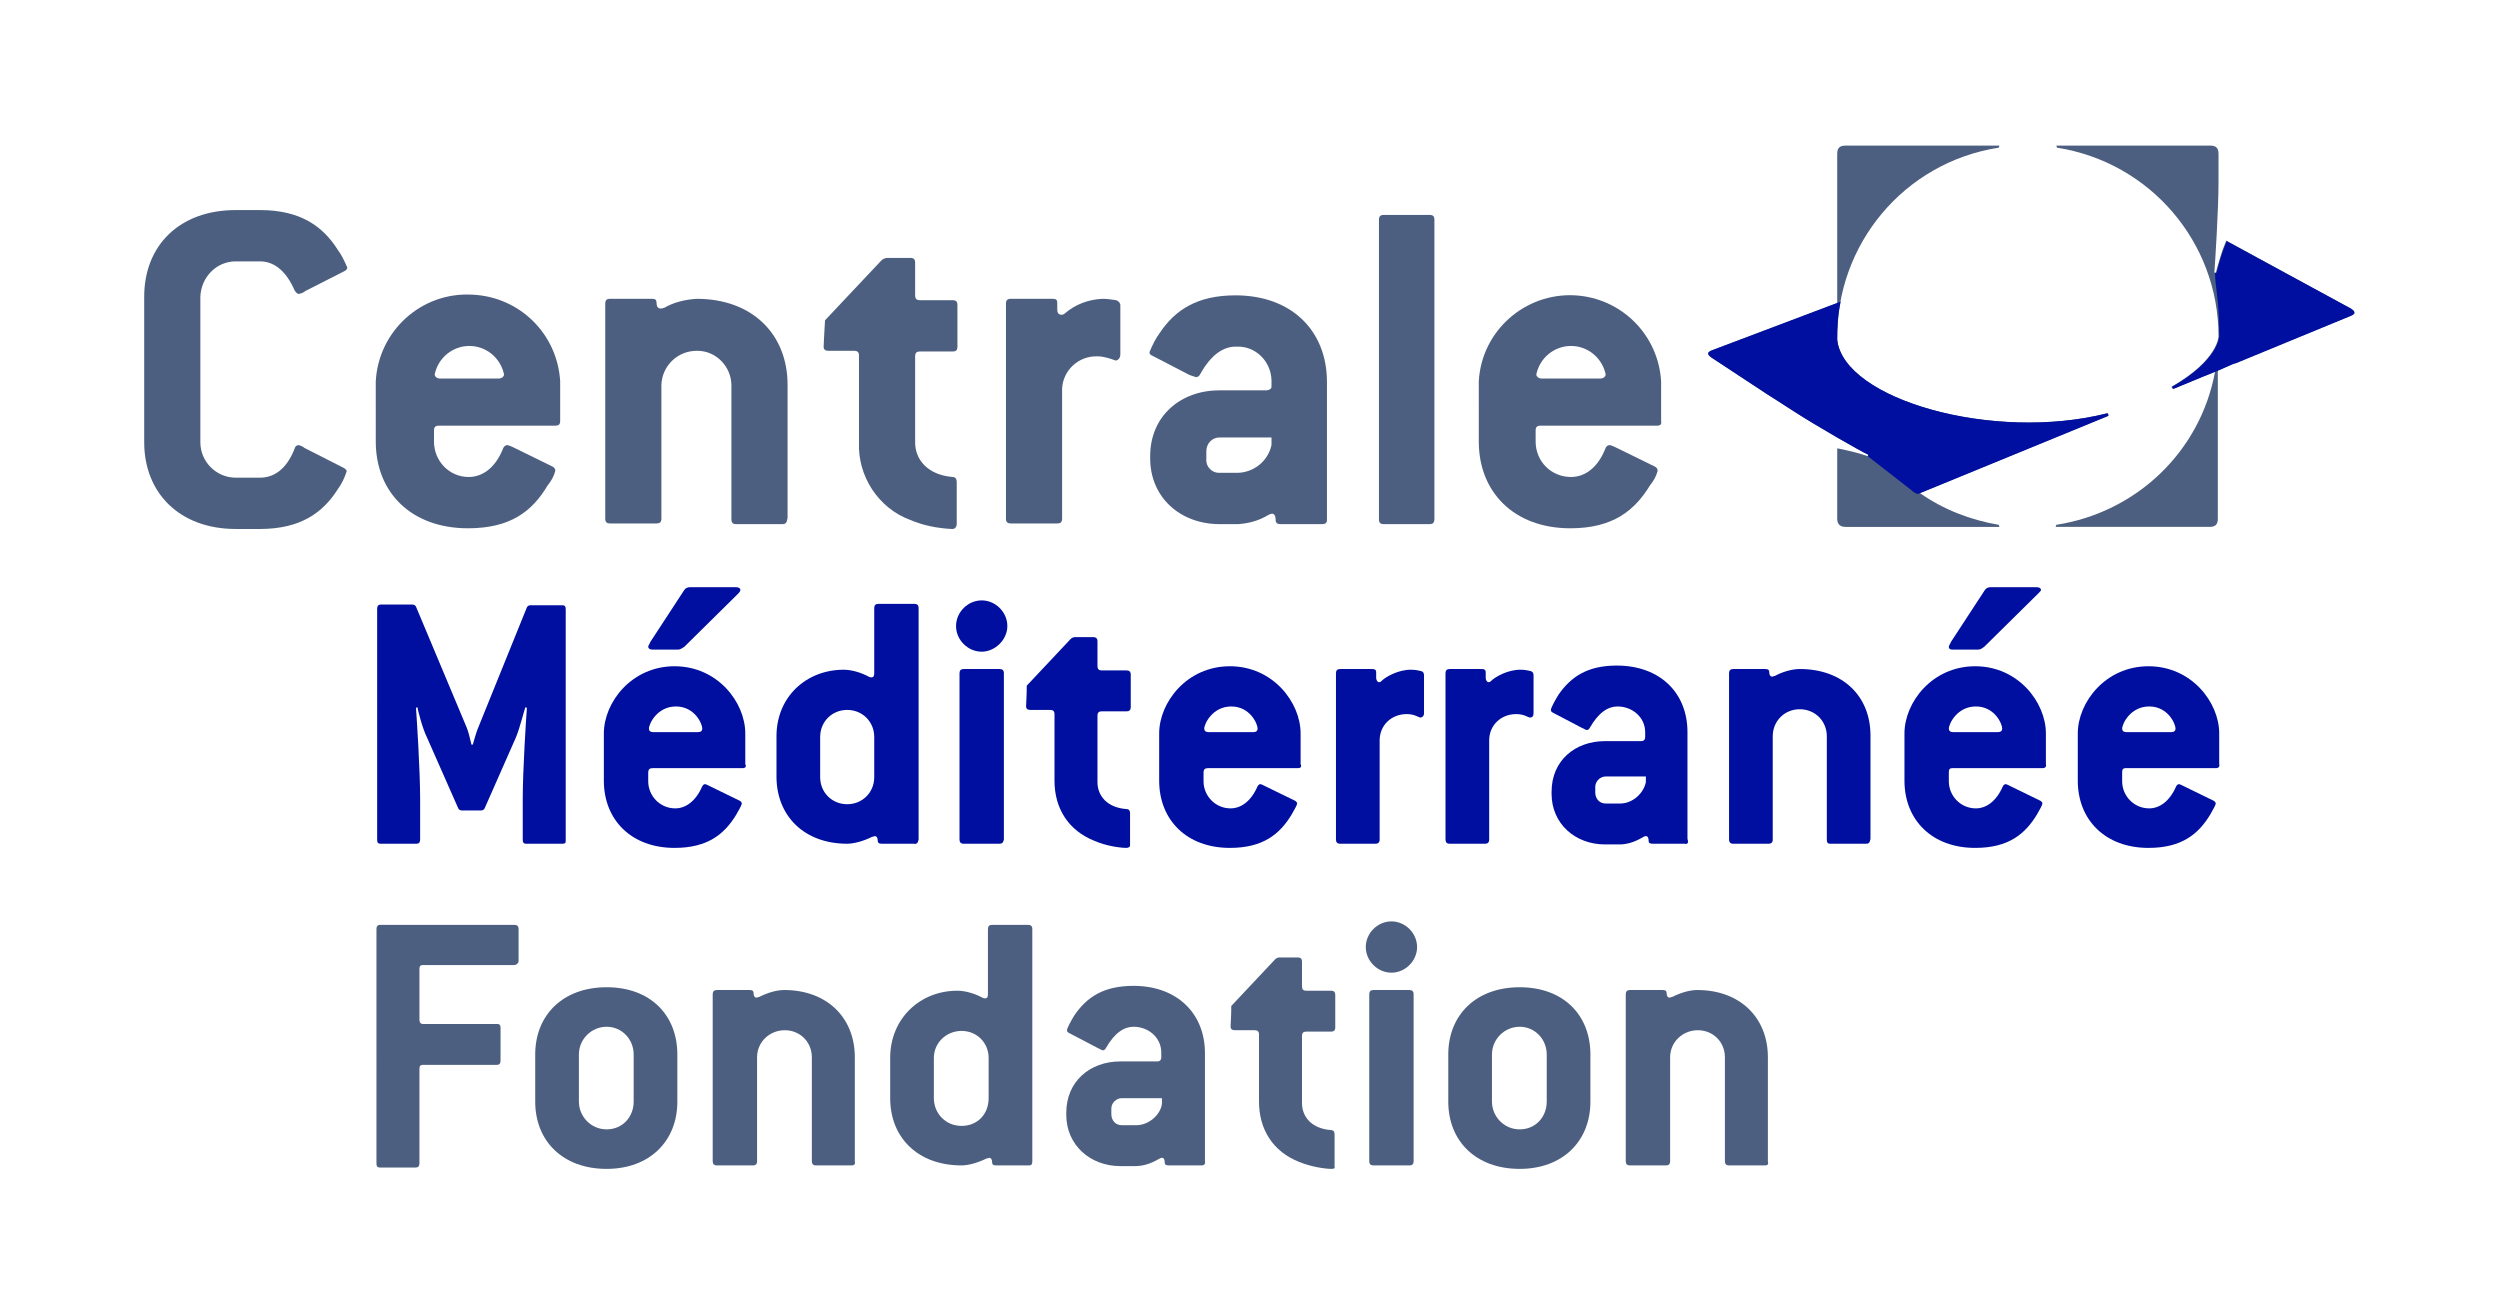 <?xml version="1.0" encoding="utf-8"?>
<!-- Generator: Adobe Illustrator 26.5.0, SVG Export Plug-In . SVG Version: 6.00 Build 0)  -->
<svg version="1.1" id="Calque_2_00000000914214237206566310000002639053198101288837_"
	 xmlns="http://www.w3.org/2000/svg" xmlns:xlink="http://www.w3.org/1999/xlink" x="0px" y="0px" viewBox="0 0 360.6 189"
	 style="enable-background:new 0 0 360.6 189;" xml:space="preserve">
<style type="text/css">
	.st0{fill:#4D5F80;}
	.st1{fill:#000F9F;}
</style>
<g id="Calque_1-2_00000178927387684604485440000017982819720756392593_">
	<path class="st0" d="M48.7,70.6c-2.1,3.3-5.3,5.7-11.2,5.7h-3.5c-8.1,0-13.2-5.2-13.2-12.5v-21c0-7.4,5.1-12.5,13.2-12.5h3.5
		c5.9,0,9.1,2.4,11.2,5.7c0.6,0.8,1,1.7,1.4,2.6c0,0.2-0.2,0.4-0.4,0.5L44,42c-0.2,0.2-0.5,0.3-0.9,0.4c-0.2,0-0.4-0.2-0.6-0.5
		c-1.3-3-3.1-4.2-5-4.2h-3.5c-2.8,0-5,2.3-5.1,5.1v21c0,2.8,2.3,5.1,5.1,5.1h3.5c1.9,0,3.8-1.1,5-4.2c0.1-0.4,0.4-0.5,0.6-0.5
		c0.3,0.1,0.6,0.2,0.8,0.4l5.7,2.9c0.3,0.2,0.4,0.3,0.4,0.5C49.7,68.9,49.3,69.8,48.7,70.6z"/>
	<path class="st0" d="M80.1,61.4H63.3c-0.5,0-0.7,0.2-0.7,0.7v1.6c0,2.8,2.2,5.1,5,5.1h0c1.8,0,3.8-1.1,5-4.2
		c0.1-0.2,0.3-0.4,0.6-0.4c0.4,0.1,0.8,0.3,1.2,0.5l5.3,2.6c0.2,0.1,0.4,0.3,0.4,0.6c-0.2,0.8-0.6,1.5-1.1,2.1
		c-2.2,3.7-5.3,6.2-11.5,6.2c-8.1,0-13.3-5.1-13.3-12.5V55c0.4-7.3,6.6-12.9,13.9-12.5C75,42.8,80.4,48.2,80.8,55v5.7
		C80.8,61.2,80.6,61.4,80.1,61.4L80.1,61.4L80.1,61.4z M67.7,49.9c-2.4,0-4.5,1.7-5,4.1c0,0.3,0.3,0.6,0.8,0.6h8.4
		c0.5,0,0.8-0.3,0.8-0.6C72.2,51.6,70.1,49.9,67.7,49.9z"/>
	<path class="st0" d="M112.9,75.6h-6.7c-0.5,0-0.7-0.2-0.7-0.7V55.6c0-2.7-2.2-5-4.9-5h-0.1c-2.8,0-5,2.2-5.1,4.9v19.3
		c0,0.5-0.2,0.7-0.7,0.7H88c-0.5,0-0.7-0.2-0.7-0.7v-31c0-0.5,0.2-0.7,0.7-0.7h6c0.5,0,0.7,0.1,0.7,0.6c0,0.5,0.2,0.8,0.6,0.8
		s0.3-0.1,0.5-0.1c1.4-0.8,3-1.2,4.7-1.3c8,0,13.1,5.1,13.1,12.4v19.2C113.5,75.4,113.3,75.6,112.9,75.6z"/>
	<path class="st0" d="M137.3,76.3c-2.1-0.1-4.1-0.5-6-1.3c-4.6-1.7-7.6-6.3-7.4-11.2V51.3c0-0.5-0.2-0.7-0.7-0.7h-3.7
		c-0.5,0-0.7-0.2-0.7-0.6s0.1-1.9,0.2-3.8l8.1-8.6c0.2-0.2,0.5-0.4,0.9-0.4h3.3c0.5,0,0.7,0.2,0.7,0.7v4.7c0,0.5,0.2,0.7,0.7,0.7
		h4.7c0.5,0,0.7,0.2,0.7,0.7v6c0,0.5-0.2,0.7-0.7,0.7h-4.7c-0.5,0-0.7,0.2-0.7,0.7v12.4c0,2.5,1.8,4.7,5.4,5c0.4,0,0.6,0.3,0.6,0.7
		v6.1c0,0.3-0.2,0.7-0.6,0.7L137.3,76.3L137.3,76.3z"/>
	<path class="st0" d="M160.9,52c-0.8-0.3-1.7-0.6-2.6-0.6c-2.7-0.1-5,2-5.1,4.7v18.7c0,0.5-0.2,0.7-0.7,0.7h-6.7
		c-0.5,0-0.7-0.2-0.7-0.7v-31c0-0.5,0.2-0.7,0.7-0.7h6c0.5,0,0.7,0.1,0.7,0.6v1c0,0.4,0.2,0.7,0.6,0.7c0.2,0,0.4-0.1,0.5-0.2
		c1.5-1.3,3.4-2,5.4-2.1c0.7,0,1.3,0.1,2,0.2c0.3,0.1,0.6,0.4,0.6,0.7v7.1C161.6,51.6,161.3,52,160.9,52L160.9,52L160.9,52z"/>
	<path class="st0" d="M190.7,75.6h-6c-0.5,0-0.7-0.2-0.7-0.6s-0.1-0.9-0.5-0.9c-0.2,0-0.4,0.1-0.6,0.2c-1.3,0.8-2.8,1.2-4.3,1.3
		h-2.7c-5.6,0-10-3.8-10-9.5v-0.3c0-5.8,4.4-9.5,10-9.5h6.8c0.3,0,0.7-0.2,0.7-0.5v-1c-0.1-2.7-2.3-4.9-5-4.8h-0.2
		c-1.7,0-3.5,1.1-5.1,4c-0.1,0.2-0.3,0.4-0.6,0.4c-0.3-0.1-0.6-0.2-0.9-0.3l-5.4-2.8c-0.3-0.1-0.4-0.3-0.4-0.5c0.4-1,0.9-2,1.5-2.8
		c2.2-3.3,5.4-5.4,10.9-5.4c8.1,0,13.2,5.1,13.2,12.5v19.9C191.4,75.4,191.2,75.6,190.7,75.6L190.7,75.6L190.7,75.6z M183.4,63.1
		h-7.5c-1.1,0-1.9,0.9-1.9,2v1.1c-0.1,1.1,0.8,2,1.8,2h2.8c2.3-0.1,4.3-1.7,4.8-4V63.1z"/>
	<path class="st0" d="M206.2,75.6h-6.6c-0.5,0-0.7-0.2-0.7-0.7V31.7c0-0.5,0.2-0.7,0.7-0.7h6.6c0.5,0,0.7,0.2,0.7,0.7v43.1
		C206.9,75.4,206.7,75.6,206.2,75.6L206.2,75.6L206.2,75.6z"/>
	<path class="st0" d="M239,61.4h-16.8c-0.5,0-0.7,0.2-0.7,0.7v1.6c0,2.8,2.2,5.1,5.1,5.1h0c1.8,0,3.8-1.1,5-4.2
		c0.1-0.2,0.3-0.4,0.6-0.4c0.4,0.1,0.8,0.3,1.2,0.5l5.3,2.6c0.2,0.1,0.4,0.3,0.4,0.6c-0.2,0.8-0.6,1.5-1.1,2.1
		c-2.2,3.6-5.3,6.2-11.5,6.2c-8.1,0-13.2-5.2-13.2-12.5V55c0.4-7.3,6.7-12.8,13.9-12.4c6.7,0.4,12,5.7,12.4,12.4v5.7
		C239.7,61.2,239.5,61.4,239,61.4L239,61.4L239,61.4z M226.6,49.9c-2.4,0-4.5,1.7-5,4.1c0,0.3,0.3,0.6,0.8,0.6h8.4
		c0.5,0,0.8-0.3,0.8-0.6C231.1,51.6,229,49.9,226.6,49.9z"/>
	<g>
		<path class="st0" d="M276.9,71.1l27.3-11.2l-0.2-0.3c-16.5,4.2-38.1-2-39-10.6c-0.2-13.8,9.7-25.6,23.3-27.7l0.1-0.3h-22.2
			c-0.9,0-1.2,0.4-1.2,1.2l0,0v21.5l-18,6.8c-0.8,0.3-0.8,0.6-0.1,1.1l7.9,5.2l0,0l1.1,0.7l0,0l2.8,1.8c3.4,2.2,9.7,5.8,10.8,6.3
			l-0.1,0.2c-1.4-0.5-2.8-0.8-4.2-1.1H265v10.1c0,0.8,0.4,1.2,1.2,1.2h22.2l-0.1-0.3C284.2,75,280.3,73.5,276.9,71.1L276.9,71.1z"/>
		<path class="st0" d="M339,44.5l-17.9-9.8L321,35c-0.6,1.4-1,2.9-1.4,4.4l-0.2-0.1c0.1-1.3,0.6-8.9,0.6-13.2v-3.9
			c0-0.9-0.4-1.2-1.2-1.2h-22.2l0.1,0.3c13.4,2.1,23.3,13.6,23.3,27.2l0,0c0,0,0,3.4-6.8,7.3l0.2,0.3l6.1-2.5
			c-2.1,11.5-11.3,20.3-22.9,22.1l-0.1,0.3h22.2c0.9,0,1.2-0.4,1.2-1.2l0,0V53.4l19-7.8C339.8,45.2,339.8,44.9,339,44.5L339,44.5
			L339,44.5z"/>
	</g>
	<g>
		<path class="st1" d="M304,59.6c-16.5,4.2-38.1-2-39-10.6c0-1.8,0.1-3.7,0.5-5.5l-0.5,0.2l-18,6.8c-0.8,0.3-0.8,0.6-0.1,1.1
			l7.9,5.2l0,0l1.1,0.7l0,0l2.8,1.8c3.4,2.2,9.7,5.8,10.8,6.3l-0.1,0.2l6.3,4.9c0,0,0.7,0.7,1.1,0.5l27.3-11.2L304,59.6L304,59.6
			L304,59.6z"/>
		<g>
			<polygon class="st1" points="316.4,54.9 317.6,54.3 316.4,54.9 			"/>
			<polygon class="st1" points="322.1,52.5 322.5,52.3 322.5,52.3 			"/>
			<polygon class="st1" points="320,53.4 320,53.4 322.1,52.5 			"/>
			<polygon class="st1" points="317.6,54.3 319.5,53.6 319.5,53.6 			"/>
			<path class="st1" d="M322.1,52.5l0.4-0.1l0,0l16.5-6.8c0.8-0.3,0.8-0.6,0.1-1.1l-17.9-9.7l-0.1,0.2c-0.6,1.4-1,2.9-1.4,4.4
				l-0.2-0.1c0,2.3,0.6,3.5,0.6,9.2l0,0c0,0,0,3.4-6.8,7.3l0.2,0.3l2.9-1.2l0,0l1.2-0.5l2-0.8l0,0l0.5-0.2l0,0L322.1,52.5
				L322.1,52.5L322.1,52.5z"/>
		</g>
	</g>
	<g>
		<path class="st1" d="M81.1,121.7h-5.2c-0.4,0-0.5-0.2-0.5-0.6v-5.8c0-4.3,0.5-11.9,0.6-13.2l-0.2-0.1c-0.2,0.4-0.8,3-1.4,4.4
			l-4.5,10.2c-0.1,0.2-0.3,0.3-0.5,0.3h-2.8c-0.2,0-0.4-0.1-0.5-0.3l-4.5-10.2c-0.7-1.4-1.3-3.9-1.4-4.4l-0.2,0.1
			c0.1,1.3,0.6,8.9,0.6,13.2v5.8c0,0.4-0.2,0.6-0.5,0.6h-5.2c-0.4,0-0.5-0.2-0.5-0.6V87.8c0-0.4,0.2-0.6,0.5-0.6h4.6
			c0.2,0,0.4,0.1,0.5,0.3l7.3,17.4c0.2,0.4,0.6,2,0.7,2.5h0.2c0.1-0.4,0.6-2.1,0.8-2.5L76,87.6c0.1-0.2,0.3-0.3,0.5-0.3h4.6
			c0.4,0,0.5,0.2,0.5,0.6v33.4C81.6,121.6,81.5,121.7,81.1,121.7L81.1,121.7L81.1,121.7z"/>
		<path class="st1" d="M107.1,110.8h-13c-0.4,0-0.6,0.2-0.6,0.6v1.3c0,2.1,1.7,3.9,3.9,3.9c1.4,0,2.9-0.9,3.9-3.2
			c0.1-0.2,0.3-0.3,0.4-0.3s0.5,0.2,0.9,0.4l4.1,2c0.2,0.1,0.3,0.3,0.3,0.4c0,0.2-0.4,0.9-0.8,1.6c-1.7,2.8-4.1,4.8-8.9,4.8
			c-6.2,0-10.2-4-10.2-9.7v-6.8c0-4.5,4-9.7,10.2-9.7s10.2,5.2,10.2,9.7v4.4C107.7,110.6,107.5,110.8,107.1,110.8z M106.5,85.6
			l-7.8,7.7c-0.3,0.2-0.6,0.4-0.9,0.4h-3.7c-0.4,0-0.6-0.2-0.6-0.4c0-0.2,0.2-0.4,0.3-0.7l4.9-7.5c0.2-0.3,0.5-0.4,0.8-0.4h6.7
			c0.4,0,0.6,0.2,0.6,0.4C106.8,85.2,106.7,85.4,106.5,85.6C106.5,85.6,106.5,85.6,106.5,85.6z M97.5,101.9c-2.7,0-3.9,2.5-3.9,3.2
			c0,0.3,0.2,0.5,0.6,0.5h6.5c0.4,0,0.6-0.2,0.6-0.5C101.3,104.4,100.2,101.9,97.5,101.9L97.5,101.9z"/>
		<path class="st1" d="M131.8,121.7h-4.6c-0.4,0-0.6-0.1-0.6-0.5s-0.2-0.6-0.4-0.6c-0.1,0-0.2,0.1-0.4,0.1c-1.2,0.6-2.6,1-3.6,1
			c-6.2,0-10.2-4-10.2-9.7v-5.8c0-5.7,4.3-9.6,9.7-9.6c1.1,0,2.5,0.4,3.6,1c0.2,0.1,0.2,0.1,0.4,0.1c0.3,0,0.4-0.2,0.4-0.6v-9.4
			c0-0.4,0.2-0.6,0.6-0.6h5.2c0.4,0,0.6,0.2,0.6,0.6v33.4C132.4,121.6,132.2,121.8,131.8,121.7C131.8,121.8,131.8,121.7,131.8,121.7
			z M126.1,106.3c0-2.2-1.7-3.9-3.9-3.9s-3.9,1.7-3.9,3.9v5.8c0,2.2,1.7,3.9,3.9,3.9s3.9-1.7,3.9-3.9V106.3z"/>
		<path class="st1" d="M141.6,94c-2,0-3.7-1.7-3.7-3.7s1.7-3.7,3.7-3.7s3.7,1.7,3.7,3.7S143.5,94,141.6,94z M144.1,121.7H139
			c-0.4,0-0.6-0.2-0.6-0.6v-24c0-0.4,0.2-0.6,0.6-0.6h5.2c0.4,0,0.6,0.2,0.6,0.6v24C144.7,121.6,144.5,121.7,144.1,121.7z"/>
		<path class="st1" d="M162.5,122.3c-1,0-3-0.3-4.6-1c-3.8-1.5-5.8-4.7-5.8-8.7V103c0-0.4-0.2-0.6-0.6-0.6h-2.9
			c-0.4,0-0.6-0.2-0.6-0.5s0.1-1.5,0.1-3l6.3-6.7c0.2-0.2,0.4-0.3,0.7-0.3h2.6c0.4,0,0.6,0.2,0.6,0.6v3.6c0,0.4,0.2,0.6,0.6,0.6h3.6
			c0.4,0,0.6,0.2,0.6,0.6v4.7c0,0.4-0.2,0.6-0.6,0.6h-3.6c-0.4,0-0.6,0.2-0.6,0.6v9.6c0,2,1.4,3.7,4.2,3.9c0.3,0,0.5,0.2,0.5,0.6
			v4.7C163,122.1,162.8,122.3,162.5,122.3L162.5,122.3L162.5,122.3z"/>
		<path class="st1" d="M187.2,110.8h-13c-0.4,0-0.6,0.2-0.6,0.6v1.3c0,2.1,1.7,3.9,3.9,3.9c1.4,0,2.9-0.9,3.9-3.2
			c0.1-0.2,0.3-0.3,0.4-0.3s0.5,0.2,0.9,0.4l4.1,2c0.2,0.1,0.3,0.3,0.3,0.4c0,0.2-0.4,0.9-0.8,1.6c-1.7,2.8-4.1,4.8-8.9,4.8
			c-6.2,0-10.2-4-10.2-9.7v-6.8c0-4.5,4-9.7,10.2-9.7s10.2,5.2,10.2,9.7v4.4C187.8,110.6,187.6,110.8,187.2,110.8L187.2,110.8
			L187.2,110.8z M177.6,101.9c-2.7,0-3.9,2.5-3.9,3.2c0,0.3,0.2,0.5,0.6,0.5h6.5c0.4,0,0.6-0.2,0.6-0.5
			C181.4,104.4,180.3,101.9,177.6,101.9L177.6,101.9L177.6,101.9z"/>
		<path class="st1" d="M204.9,103.5c-0.3,0-0.8-0.5-2-0.5c-2.2,0-3.9,1.6-3.9,3.8v14.3c0,0.4-0.2,0.6-0.6,0.6h-5.1
			c-0.4,0-0.6-0.2-0.6-0.6v-24c0-0.4,0.2-0.6,0.6-0.6h4.6c0.4,0,0.6,0.1,0.6,0.5v0.8c0,0.3,0.2,0.6,0.4,0.6s0.3-0.1,0.4-0.2
			c0.6-0.6,2.4-1.6,4.2-1.6c0.6,0,1.1,0.1,1.5,0.2c0.3,0.1,0.4,0.3,0.4,0.6v5.5C205.4,103.3,205.1,103.5,204.9,103.5L204.9,103.5
			L204.9,103.5z"/>
		<path class="st1" d="M220.7,103.5c-0.3,0-0.8-0.5-2-0.5c-2.2,0-3.9,1.6-3.9,3.8v14.3c0,0.4-0.2,0.6-0.6,0.6h-5.1
			c-0.4,0-0.6-0.2-0.6-0.6v-24c0-0.4,0.2-0.6,0.6-0.6h4.6c0.4,0,0.6,0.1,0.6,0.5v0.8c0,0.3,0.2,0.6,0.4,0.6s0.3-0.1,0.4-0.2
			c0.6-0.6,2.4-1.6,4.2-1.6c0.6,0,1.1,0.1,1.5,0.2c0.3,0.1,0.4,0.3,0.4,0.6v5.5C221.2,103.3,221,103.5,220.7,103.5L220.7,103.5
			L220.7,103.5z"/>
		<path class="st1" d="M243,121.7h-4.6c-0.4,0-0.6-0.1-0.6-0.4c0-0.4-0.1-0.7-0.4-0.7c-0.2,0-0.3,0.1-0.5,0.2c-1.2,0.7-2.3,1-3.3,1
			h-2.1c-4.3,0-7.7-3-7.7-7.3v-0.3c0-4.5,3.4-7.3,7.7-7.3h5.2c0.4,0,0.6-0.2,0.6-0.6v-0.7c0-2.1-1.8-3.7-4-3.7c-1.3,0-2.7,0.8-4,3.1
			c-0.1,0.2-0.3,0.3-0.4,0.3c-0.2,0-0.4-0.2-0.7-0.3l-4.2-2.2c-0.2-0.1-0.3-0.2-0.3-0.4c0-0.3,0.6-1.4,1.1-2.2
			c1.8-2.6,4.2-4.2,8.4-4.2c6.2,0,10.2,3.9,10.2,9.6v15.4C243.6,121.6,243.4,121.8,243,121.7L243,121.7L243,121.7z M237.4,112h-5.8
			c-0.8,0-1.5,0.7-1.5,1.5v0.8c0,0.9,0.6,1.6,1.5,1.6h2.1c1.8,0,3.4-1.5,3.7-3.1V112L237.4,112L237.4,112z"/>
		<path class="st1" d="M269.2,121.7H264c-0.4,0-0.5-0.2-0.5-0.6v-14.9c0-2.2-1.7-3.9-3.9-3.9s-3.9,1.7-3.9,3.9v14.9
			c0,0.4-0.2,0.6-0.6,0.6h-5.1c-0.4,0-0.6-0.2-0.6-0.6v-24c0-0.4,0.2-0.6,0.6-0.6h4.6c0.4,0,0.6,0.1,0.6,0.5s0.2,0.6,0.4,0.6
			c0.2,0,0.2-0.1,0.4-0.1c1.1-0.6,2.5-1,3.6-1c6.2,0,10.2,3.9,10.2,9.6v14.9C269.7,121.6,269.5,121.7,269.2,121.7
			C269.2,121.7,269.2,121.7,269.2,121.7z"/>
		<path class="st1" d="M294.6,110.8h-13c-0.4,0-0.5,0.2-0.5,0.6v1.3c0,2.1,1.7,3.9,3.9,3.9c1.4,0,2.9-0.9,3.9-3.2
			c0.1-0.2,0.3-0.3,0.4-0.3s0.5,0.2,0.9,0.4l4.1,2c0.2,0.1,0.3,0.3,0.3,0.4c0,0.2-0.4,0.9-0.8,1.6c-1.7,2.8-4.1,4.8-8.9,4.8
			c-6.2,0-10.2-4-10.2-9.7v-6.8c0-4.5,4-9.7,10.2-9.7s10.2,5.2,10.2,9.7v4.4C295.2,110.6,295,110.8,294.6,110.8z M294,85.6l-7.8,7.7
			c-0.3,0.2-0.5,0.4-0.9,0.4h-3.7c-0.4,0-0.5-0.2-0.5-0.4c0-0.2,0.2-0.4,0.3-0.7l4.9-7.5c0.2-0.3,0.5-0.4,0.8-0.4h6.7
			c0.4,0,0.6,0.2,0.6,0.4C294.4,85.2,294.2,85.4,294,85.6L294,85.6L294,85.6z M285,101.9c-2.7,0-3.9,2.5-3.9,3.2
			c0,0.3,0.2,0.5,0.6,0.5h6.5c0.4,0,0.6-0.2,0.6-0.5C288.8,104.4,287.7,101.9,285,101.9L285,101.9L285,101.9z"/>
		<path class="st1" d="M319.6,110.8h-13c-0.4,0-0.5,0.2-0.5,0.6v1.3c0,2.1,1.7,3.9,3.9,3.9c1.4,0,2.9-0.9,3.9-3.2
			c0.1-0.2,0.3-0.3,0.4-0.3s0.5,0.2,0.9,0.4l4.1,2c0.2,0.1,0.3,0.3,0.3,0.4c0,0.2-0.4,0.9-0.8,1.6c-1.7,2.8-4.1,4.8-8.9,4.8
			c-6.2,0-10.2-4-10.2-9.7v-6.8c0-4.5,4-9.7,10.2-9.7s10.2,5.2,10.2,9.7v4.4C320.2,110.6,320,110.8,319.6,110.8z M310,101.9
			c-2.7,0-3.9,2.5-3.9,3.2c0,0.3,0.2,0.5,0.6,0.5h6.5c0.4,0,0.6-0.2,0.6-0.5C313.8,104.4,312.7,101.9,310,101.9L310,101.9L310,101.9
			z"/>
	</g>
	<g>
		<path class="st0" d="M74.1,139.2H61c-0.4,0-0.5,0.2-0.5,0.6v7.3c0,0.4,0.2,0.6,0.5,0.6h10.7c0.4,0,0.5,0.2,0.5,0.6v4.7
			c0,0.4-0.2,0.6-0.5,0.6H61c-0.4,0-0.5,0.2-0.5,0.6v13.6c0,0.4-0.2,0.6-0.5,0.6h-5.2c-0.4,0-0.5-0.2-0.5-0.6V134
			c0-0.4,0.2-0.6,0.5-0.6h19.4c0.4,0,0.6,0.2,0.6,0.6v4.7C74.7,139,74.5,139.2,74.1,139.2L74.1,139.2z"/>
		<path class="st0" d="M87.5,168.6c-6.3,0-10.3-4-10.3-9.7v-6.8c0-5.7,4-9.7,10.3-9.7s10.2,4,10.2,9.7v6.8
			C97.7,164.6,93.7,168.6,87.5,168.6z M91.4,152.1c0-2.2-1.7-4-3.9-4s-4,1.8-4,4v6.8c0,2.1,1.7,4,4,4s3.9-1.8,3.9-4V152.1z"/>
		<path class="st0" d="M122.9,168.1h-5.2c-0.4,0-0.6-0.2-0.6-0.6v-15c0-2.2-1.7-3.9-3.9-3.9s-4,1.7-4,3.9v15c0,0.4-0.2,0.6-0.6,0.6
			h-5.2c-0.4,0-0.6-0.2-0.6-0.6v-24.1c0-0.4,0.2-0.6,0.6-0.6h4.7c0.4,0,0.6,0.1,0.6,0.5s0.2,0.6,0.4,0.6c0.2,0,0.2-0.1,0.4-0.1
			c1.2-0.6,2.5-1,3.6-1c6.2,0,10.2,4,10.2,9.7v15C123.4,167.9,123.2,168.1,122.9,168.1L122.9,168.1z"/>
		<path class="st0" d="M148.4,168.1h-4.7c-0.4,0-0.6-0.1-0.6-0.5s-0.2-0.6-0.4-0.6c-0.1,0-0.2,0.1-0.4,0.1c-1.2,0.6-2.6,1-3.6,1
			c-6.3,0-10.3-4-10.3-9.7v-5.8c0-5.7,4.3-9.7,9.7-9.7c1.1,0,2.5,0.4,3.6,1c0.2,0.1,0.2,0.1,0.4,0.1c0.3,0,0.4-0.2,0.4-0.6V134
			c0-0.4,0.2-0.6,0.6-0.6h5.2c0.4,0,0.6,0.2,0.6,0.6v33.5C148.9,167.9,148.8,168.1,148.4,168.1L148.4,168.1z M142.6,152.6
			c0-2.2-1.7-3.9-3.9-3.9c-2.2,0-4,1.7-4,3.9v5.8c0,2.2,1.7,4,4,4s3.9-1.7,3.9-4V152.6z"/>
		<path class="st0" d="M173.3,168.1h-4.7c-0.4,0-0.6-0.1-0.6-0.4c0-0.4-0.1-0.7-0.4-0.7c-0.2,0-0.3,0.1-0.5,0.2
			c-1.2,0.7-2.3,1-3.4,1h-2.1c-4.3,0-7.8-3-7.8-7.4v-0.3c0-4.5,3.4-7.4,7.8-7.4h5.3c0.4,0,0.6-0.2,0.6-0.6v-0.7c0-2.1-1.8-3.7-4-3.7
			c-1.3,0-2.7,0.8-4,3.1c-0.1,0.2-0.3,0.3-0.4,0.3c-0.2,0-0.4-0.2-0.7-0.3l-4.2-2.2c-0.2-0.1-0.3-0.2-0.3-0.4c0-0.3,0.6-1.4,1.1-2.2
			c1.8-2.6,4.2-4.2,8.5-4.2c6.3,0,10.3,4,10.3,9.7v15.5C173.9,167.9,173.7,168.1,173.3,168.1L173.3,168.1z M167.6,158.4h-5.8
			c-0.8,0-1.5,0.7-1.5,1.5v0.8c0,0.9,0.6,1.6,1.5,1.6h2.1c1.8,0,3.5-1.5,3.7-3.1V158.4L167.6,158.4z"/>
		<path class="st0" d="M192.1,168.6c-1,0-3-0.3-4.7-1c-3.8-1.5-5.8-4.7-5.8-8.7v-9.7c0-0.4-0.2-0.6-0.6-0.6h-2.9
			c-0.4,0-0.6-0.2-0.6-0.5s0.1-1.5,0.1-3l6.3-6.7c0.2-0.2,0.4-0.3,0.7-0.3h2.6c0.4,0,0.6,0.2,0.6,0.6v3.6c0,0.4,0.2,0.6,0.6,0.6h3.6
			c0.4,0,0.6,0.2,0.6,0.6v4.7c0,0.4-0.2,0.6-0.6,0.6h-3.6c-0.4,0-0.6,0.2-0.6,0.6v9.7c0,2,1.4,3.7,4.2,3.9c0.3,0,0.5,0.2,0.5,0.6
			v4.7C192.6,168.5,192.4,168.6,192.1,168.6L192.1,168.6z"/>
		<path class="st0" d="M200.7,140.3c-2,0-3.7-1.7-3.7-3.7c0-2,1.7-3.7,3.7-3.7s3.7,1.7,3.7,3.7S202.7,140.3,200.7,140.3z
			 M203.3,168.1h-5.2c-0.4,0-0.6-0.2-0.6-0.6v-24.1c0-0.4,0.2-0.6,0.6-0.6h5.2c0.4,0,0.6,0.2,0.6,0.6v24.1
			C203.9,167.9,203.7,168.1,203.3,168.1z"/>
		<path class="st0" d="M219.2,168.6c-6.3,0-10.3-4-10.3-9.7v-6.8c0-5.7,4-9.7,10.3-9.7s10.2,4,10.2,9.7v6.8
			C229.4,164.6,225.4,168.6,219.2,168.6z M223.1,152.1c0-2.2-1.7-4-3.9-4s-4,1.8-4,4v6.8c0,2.1,1.7,4,4,4s3.9-1.8,3.9-4V152.1z"/>
		<path class="st0" d="M254.6,168.1h-5.2c-0.4,0-0.6-0.2-0.6-0.6v-15c0-2.2-1.7-3.9-3.9-3.9s-4,1.7-4,3.9v15c0,0.4-0.2,0.6-0.6,0.6
			h-5.2c-0.4,0-0.6-0.2-0.6-0.6v-24.1c0-0.4,0.2-0.6,0.6-0.6h4.7c0.4,0,0.6,0.1,0.6,0.5s0.2,0.6,0.4,0.6c0.2,0,0.2-0.1,0.4-0.1
			c1.2-0.6,2.5-1,3.6-1c6.2,0,10.2,4,10.2,9.7v15C255.1,167.9,255,168.1,254.6,168.1z"/>
	</g>
</g>
</svg>
